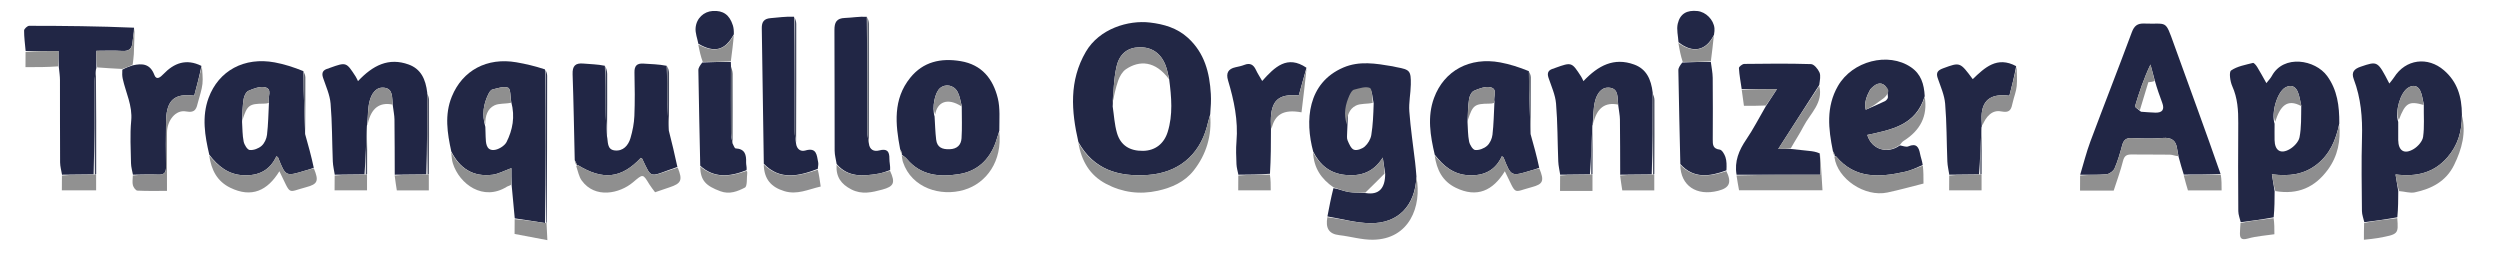 <?xml version="1.0" encoding="UTF-8" standalone="no"?>
<svg
   version="1.1"
   id="Layer_1"
   x="0px"
   y="0px"
   width="100%"
   viewBox="0 0 1375 144"
   enable-background="new 0 0 1375 144"
   xml:space="preserve"
   sodipodi:docname="logo_titre.svg"
   inkscape:version="1.3.1 (9b9bdc1480, 2023-11-25, custom)"
   xmlns:inkscape="http://www.inkscape.org/namespaces/inkscape"
   xmlns:sodipodi="http://sodipodi.sourceforge.net/DTD/sodipodi-0.dtd"
   xmlns="http://www.w3.org/2000/svg"
   xmlns:svg="http://www.w3.org/2000/svg"><defs
   id="defs102" /><sodipodi:namedview
   id="namedview102"
   pagecolor="#ffffff"
   bordercolor="#000000"
   borderopacity="0.25"
   inkscape:showpageshadow="2"
   inkscape:pageopacity="0.0"
   inkscape:pagecheckerboard="0"
   inkscape:deskcolor="#d1d1d1"
   showgrid="false"
   inkscape:zoom="0.98109091"
   inkscape:cx="937.22202"
   inkscape:cy="117.21646"
   inkscape:window-width="1920"
   inkscape:window-height="946"
   inkscape:window-x="0"
   inkscape:window-y="27"
   inkscape:window-maximized="1"
   inkscape:current-layer="Layer_1" />

<path
   fill="#222745"
   opacity="1"
   stroke="none"
   d=" M593.116,78.12   C589.21,61.128 587.92,44.379 597.227,28.452   C604.665,15.724 620.636,10.99 632.461,12.388   C640.127,13.294 647.365,15.352 653.338,20.784   C662.508,29.124 665.291,39.973 665.958,51.697   C666.156,55.182 665.957,58.688 665.619,62.866   C664.788,65.641 664.33,67.748 663.761,69.824   C659.443,85.589 647.758,95.054 631.469,96.219   C615.252,97.378 601.553,93.367 593.116,78.12  M611.978,58.541   C612.722,63.42 612.957,68.448 614.332,73.141   C616.342,79.999 621.403,83.081 628.699,82.967   C635.267,82.865 640.194,79.144 642.237,72.551   C645.158,63.123 644.353,53.572 642.993,43.219   C642.376,40.823 641.98,38.343 641.101,36.047   C638.5,29.261 633.498,25.873 626.686,26.009   C620.413,26.135 615.778,29.315 614.091,36.634   C612.52,43.447 612.469,50.61 611.978,58.541  z"
   id="path2" />
<path
   fill="#222746"
   opacity="1"
   stroke="none"
   d=" M730.083,119.038   C731.052,113.938 732.022,108.839 733.393,103.454   C736.493,104.011 739.14,105.172 741.901,105.61   C744.851,106.079 747.909,105.865 751.198,106.196   C758.331,107.327 761.898,103.699 761.848,95.436   C761.367,92.244 760.943,89.448 760.52,86.652   C755.372,94.807 748.413,97.061 739.893,96.216   C731.468,95.38 725.902,90.744 722.266,83.391   C717.661,66.443 719.035,45.651 738.827,37.148   C747.629,33.367 756.745,34.912 765.776,36.442   C766.592,36.58 767.391,36.817 768.205,36.967   C775.403,38.289 776.063,38.927 775.946,46.443   C775.869,51.403 774.768,56.397 775.128,61.301   C775.817,70.666 777.229,79.976 778.324,89.311   C778.592,91.602 778.793,93.901 779.04,97.062   C778.346,113.228 768.942,122.978 753.596,122.761   C745.743,122.651 737.92,120.349 730.083,119.038  M740.936,72.74   C740.977,74.228 740.617,75.884 741.153,77.164   C741.972,79.119 743.067,81.775 744.681,82.35   C746.311,82.931 749.191,81.873 750.656,80.563   C752.375,79.025 753.837,76.553 754.211,74.288   C755.116,68.803 755.324,63.203 755.526,56.87   C754.85,54.181 754.859,49.809 753.34,49.191   C750.951,48.218 747.445,49.495 744.594,50.397   C743.452,50.759 742.153,52.587 742.026,53.857   C741.431,59.833 741.219,65.847 740.936,72.74  z"
   id="path3" />
<path
   fill="#222745"
   opacity="1"
   stroke="none"
   d=" M1232.403,122.223   C1231.937,120.191 1231.081,118.161 1231.067,116.125   C1230.955,99.996 1230.92,83.865 1231.041,67.736   C1231.094,60.731 1230.695,53.962 1227.735,47.377   C1226.569,44.783 1225.863,39.617 1227.11,38.758   C1230.483,36.431 1234.988,35.676 1239.123,34.602   C1239.682,34.457 1240.886,35.936 1241.461,36.866   C1243.094,39.51 1244.556,42.26 1246.507,45.717   C1247.677,44.202 1248.795,43.098 1249.509,41.775   C1255.963,29.812 1273.412,32.797 1279.955,41.825   C1285.51,49.491 1286.673,58.208 1286.625,67.911   C1284.712,77.14 1281.42,84.736 1274.367,90.349   C1267.299,95.973 1259.115,97.1 1249.536,95.864   C1250.137,99.558 1250.592,102.359 1251.048,105.16   C1251.026,109.808 1251.005,114.456 1250.527,119.522   C1244.181,120.701 1238.292,121.462 1232.403,122.223  M1251.022,68.075   C1251.016,71.059 1250.96,74.045 1251.015,77.028   C1251.123,82.783 1254.311,84.94 1259.333,82.047   C1261.682,80.694 1264.258,77.984 1264.74,75.502   C1265.799,70.058 1265.589,64.367 1265.687,58.037   C1265.065,55.485 1264.763,52.796 1263.742,50.414   C1262.429,47.352 1259.892,46.397 1256.833,48.177   C1252.456,50.722 1249.057,62.039 1251.022,68.075  z"
   id="path4" />
<path
   fill="#212645"
   opacity="1"
   stroke="none"
   d=" M1201.077,96.021   C1200.131,92.974 1199.185,89.926 1198.216,86.175   C1197.941,84.337 1197.59,83.216 1197.453,82.069   C1196.876,77.244 1194.392,75.467 1189.427,75.888   C1183.81,76.364 1178.114,76.164 1172.465,75.934   C1169.398,75.81 1167.989,76.969 1167.213,79.841   C1166.043,84.17 1164.79,88.521 1163.011,92.619   C1162.366,94.104 1160.183,95.69 1158.571,95.843   C1153.785,96.295 1148.935,96.057 1144.109,96.088   C1145.959,89.986 1147.489,83.765 1149.715,77.804   C1157.202,57.759 1165.037,37.844 1172.485,17.786   C1173.811,14.214 1175.561,12.801 1179.331,12.951   C1192.109,13.458 1190.687,10.435 1195.694,24.367   C1204.221,48.089 1213.002,71.719 1221.323,95.708   C1214.339,96.026 1207.708,96.023 1201.077,96.021  M1185.094,44.133   C1184.315,41.249 1183.536,38.364 1182.757,35.479   C1179.106,43.163 1176.555,50.75 1174.273,58.417   C1174.116,58.946 1175.974,60.075 1177.546,61.454   C1180.185,61.629 1182.822,61.892 1185.464,61.957   C1189.33,62.053 1190.595,60.22 1189.234,56.564   C1187.792,52.695 1186.402,48.807 1185.094,44.133  z"
   id="path5" />
<path
   fill="#222745"
   opacity="1"
   stroke="none"
   d=" M1300.369,122.199   C1299.914,120.163 1299.084,118.131 1299.066,116.091   C1298.947,102.63 1298.703,89.159 1299.096,75.709   C1299.418,64.686 1298.51,53.966 1294.588,43.609   C1293.112,39.712 1294.717,37.914 1298.437,36.66   C1307.7,33.537 1307.654,33.401 1314.133,45.942   C1315.156,44.617 1316.063,43.615 1316.776,42.49   C1323.098,32.522 1335.268,30.921 1344.228,38.704   C1351.443,44.97 1354.011,53.02 1354.049,63.085   C1354.127,72.399 1351.703,79.993 1346.167,86.434   C1338.851,94.947 1329.25,97.447 1317.538,95.938   C1318.135,99.583 1318.591,102.372 1319.048,105.16   C1319.029,109.804 1319.009,114.449 1318.532,119.505   C1312.173,120.677 1306.271,121.438 1300.369,122.199  M1319.022,67.075   C1319.016,70.389 1318.965,73.704 1319.014,77.017   C1319.101,82.967 1322.377,85.085 1327.552,81.946   C1329.851,80.552 1332.364,77.721 1332.708,75.253   C1333.489,69.65 1332.987,63.867 1333.09,57.315   C1332.446,54.776 1332.206,52.035 1331.058,49.75   C1329.622,46.892 1326.977,46.589 1324.3,48.371   C1320.116,51.155 1317.165,61.26 1319.022,67.075  z"
   id="path6" />
<path
   fill="#222745"
   opacity="1"
   stroke="none"
   d=" M248.217,83.319   C246.012,73.223 244.406,63.129 248.51,53.099   C254.412,38.677 267.843,31.491 283.967,34.255   C289.16,35.145 294.296,36.37 299.735,38.16   C300.088,66.805 300.164,94.733 299.782,122.663   C293.919,121.807 288.514,120.948 283.11,120.089   C282.588,114.281 282.067,108.473 281.411,101.886   C281.276,98.226 281.276,95.344 281.276,92.473   C277.247,93.922 274.11,95.707 270.801,96.119   C260.276,97.431 252.882,92.642 248.217,83.319  M281.19,56.064   C280.681,53.339 280.914,48.891 279.493,48.278   C277.145,47.265 273.687,48.552 270.787,49.247   C269.889,49.462 269.068,50.796 268.582,51.797   C265.93,57.261 264.933,62.931 266.94,69.791   C266.994,71.62 267.04,73.449 267.105,75.277   C267.219,78.501 267.352,82.52 271.303,82.519   C273.821,82.519 277.52,80.308 278.634,78.066   C281.903,71.493 283.383,64.332 281.19,56.064  z"
   id="path7" />
<path
   fill="#222746"
   opacity="1"
   stroke="none"
   d=" M841.82,73.761   C843.524,79.824 845.229,85.888 846.574,92.286   C844.776,93.018 843.328,93.385 841.9,93.821   C831.102,97.12 831.106,97.123 826.98,86.682   C826.892,86.458 826.565,86.327 826.043,85.906   C822.469,93.638 816.358,96.748 807.97,96.401   C799.475,96.05 793.91,91.341 789.11,85.1   C786.674,74.729 784.91,64.242 788.705,53.906   C794.266,38.762 808.455,31.222 825.15,34.329   C830.42,35.31 835.562,36.972 840.882,39.133   C840.996,43.103 840.913,46.265 841.003,49.422   C841.234,57.536 841.542,65.648 841.82,73.761  M821.943,56.042   C821.126,53.305 824.06,48.954 819.728,47.997   C816.945,47.381 813.479,48.72 810.649,49.946   C809.323,50.521 808.25,52.816 807.987,54.478   C807.376,58.339 807.326,62.288 807.132,67.089   C807.379,70.687 807.297,74.353 808.01,77.856   C808.374,79.646 810.037,82.365 811.337,82.5   C813.461,82.721 816.214,81.678 817.87,80.222   C819.455,78.83 820.598,76.305 820.853,74.15   C821.529,68.445 821.62,62.671 821.943,56.042  z"
   id="path8" />
<path
   fill="#222746"
   opacity="1"
   stroke="none"
   d=" M167.82,73.761   C169.524,79.824 171.229,85.888 172.575,92.286   C170.777,93.018 169.328,93.385 167.9,93.821   C157.102,97.12 157.106,97.123 152.98,86.683   C152.892,86.458 152.565,86.327 152.043,85.906   C148.469,93.638 142.358,96.748 133.97,96.401   C125.475,96.05 119.91,91.342 115.11,85.1   C112.674,74.729 110.91,64.242 114.705,53.906   C120.266,38.762 134.455,31.222 151.15,34.329   C156.42,35.31 161.562,36.972 166.882,39.133   C166.996,43.103 166.913,46.265 167.003,49.422   C167.234,57.536 167.542,65.648 167.82,73.761  M133.132,67.089   C133.379,70.687 133.297,74.353 134.01,77.856   C134.374,79.646 136.037,82.365 137.337,82.5   C139.461,82.721 142.214,81.678 143.87,80.222   C145.455,78.83 146.598,76.305 146.854,74.15   C147.529,68.445 147.62,62.671 147.943,56.042   C147.126,53.305 150.06,48.954 145.728,47.997   C142.945,47.381 139.478,48.72 136.649,49.946   C135.323,50.521 134.25,52.816 133.987,54.478   C133.375,58.339 133.326,62.288 133.132,67.089  z"
   id="path9" />
<path
   fill="#222746"
   opacity="1"
   stroke="none"
   d=" M495.085,82.068   C492.468,68.34 491.06,54.655 500.619,42.786   C507.744,33.94 517.445,31.811 528.334,33.62   C540.034,35.564 546.164,43.376 548.784,53.991   C550.143,59.495 549.613,65.465 549.633,71.926   C548.703,74.692 548.196,76.803 547.432,78.817   C543.905,88.119 537.291,94.199 527.486,95.776   C516.766,97.5 506.443,96.605 498.725,87.371   C497.95,86.444 496.844,85.794 495.892,85.015   C495.892,85.015 495.957,85.021 496.176,84.769   C495.958,83.701 495.522,82.885 495.085,82.068  M528.962,58.195   C528.243,55.656 527.918,52.911 526.719,50.625   C524.674,46.726 519.982,45.9 516.988,48.494   C514.114,50.983 512.498,59.046 514.02,64.062   C514.293,68.315 514.381,72.59 514.891,76.814   C515.408,81.099 518.259,82.233 522.338,82.075   C526.493,81.914 528.601,79.673 528.843,76.062   C529.221,70.392 528.958,64.68 528.962,58.195  z"
   id="path10" />
<path
   fill="#212645"
   opacity="1"
   stroke="none"
   d=" M875.986,68.199   C875.986,68.199 876.036,68.59 875.789,69.142   C875.338,78.413 875.133,87.132 874.468,95.905   C868.708,96.003 863.409,96.047 858.11,96.091   C857.741,93.657 857.141,91.232 857.042,88.787   C856.613,78.167 856.716,67.509 855.821,56.932   C855.414,52.123 853.24,47.438 851.675,42.762   C850.677,39.783 851.836,38.355 854.59,37.675   C854.909,37.597 855.202,37.413 855.515,37.301   C864.442,34.109 864.448,34.106 869.632,42.13   C870.079,42.822 870.386,43.605 870.895,44.618   C879.089,35.921 887.74,31.498 898.742,35.476   C905.469,37.908 908.106,43.48 908.985,51.006   C908.959,66.536 908.937,81.201 908.455,95.914   C902.367,96.006 896.739,96.048 891.11,96.091   C891.074,85.944 891.089,75.797 890.961,65.651   C890.932,63.357 890.406,61.07 890.038,57.952   C889.563,53.595 890.258,48.973 885.526,48.273   C880.75,47.567 878.34,51.649 877.316,55.485   C876.231,59.552 876.378,63.947 875.986,68.199  z"
   id="path11" />
<path
   fill="#212645"
   opacity="1"
   stroke="none"
   d=" M184.11,96.091   C183.741,93.657 183.141,91.232 183.042,88.787   C182.613,78.167 182.715,67.509 181.821,56.932   C181.414,52.123 179.24,47.438 177.675,42.762   C176.677,39.783 177.836,38.355 180.59,37.675   C180.91,37.597 181.202,37.413 181.515,37.301   C190.442,34.109 190.448,34.106 195.632,42.13   C196.079,42.822 196.386,43.605 196.895,44.618   C205.089,35.921 213.741,31.498 224.742,35.476   C231.469,37.908 234.106,43.48 234.985,51.006   C234.959,66.536 234.937,81.201 234.455,95.914   C228.367,96.006 222.739,96.048 217.11,96.091   C217.074,85.944 217.089,75.797 216.961,65.651   C216.932,63.357 216.406,61.07 216.038,57.952   C215.563,53.595 216.257,48.973 211.526,48.273   C206.75,47.567 204.34,51.649 203.316,55.485   C202.231,59.552 202.378,63.947 201.987,68.199   C201.987,68.199 202.036,68.59 201.789,69.142   C201.338,78.413 201.133,87.132 200.467,95.905   C194.708,96.003 189.409,96.047 184.11,96.091  z"
   id="path12" />
<path
   fill="#212645"
   opacity="1"
   stroke="none"
   d=" M316.103,88.103   C315.737,72.359 315.489,56.612 314.932,40.875   C314.768,36.267 316.395,34.532 320.929,34.962   C324.712,35.321 328.531,35.31 332.671,36.174   C333.006,44.635 332.904,52.387 333.037,60.134   C333.122,65.042 333.559,69.943 333.838,74.848   C334.524,77.914 333.682,82.243 338.116,82.741   C342.722,83.259 345.57,80.012 346.766,75.942   C347.92,72.014 348.737,67.874 348.906,63.794   C349.235,55.833 349.129,47.846 348.957,39.876   C348.878,36.189 350.304,34.736 353.935,34.982   C358.062,35.261 362.204,35.319 366.668,36.188   C366.993,42.996 366.873,49.092 367.017,55.181   C367.148,60.738 367.566,66.289 367.858,71.843   C369.477,78.327 371.097,84.811 372.566,91.815   C356.704,97.272 358.798,99.002 353.209,87.312   C353.099,87.082 352.712,86.985 352.45,86.832   C341.744,98.178 331.688,99.305 317.74,90.758   C317.582,90.661 317.19,90.949 316.907,91.057   C316.907,91.057 316.996,91 317.262,90.811   C317.053,89.782 316.578,88.943 316.103,88.103  z"
   id="path13" />
<path
   fill="#222745"
   opacity="1"
   stroke="none"
   d=" M1044.934,79.967   C1046.482,80.188 1048.298,81.041 1049.531,80.518   C1054.051,78.601 1055.346,80.892 1056.061,84.699   C1056.419,86.611 1057.184,88.446 1057.486,90.748   C1054.077,92.293 1051.023,93.741 1047.807,94.462   C1033.843,97.588 1020.272,98.565 1009.784,85.95   C1009.677,85.822 1009.201,86 1008.897,86.035   C1008.897,86.035 1008.964,86.018 1009.212,85.793   C1009.007,84.743 1008.552,83.919 1008.098,83.095   C1005.629,70.91 1004.225,58.863 1010.857,47.318   C1018.783,33.518 1038.53,28.439 1051.054,36.984   C1056.564,40.743 1058.234,46.2 1058.597,52.881   C1053.731,69.059 1040.07,71.358 1026.996,74.21   C1029.44,82.329 1038.168,84.887 1044.934,79.967  M1028.619,49.216   C1026.578,52.913 1025.179,56.693 1026.149,60.345   C1030.124,58.6 1033.493,57.217 1036.757,55.618   C1037.515,55.247 1038.452,54.084 1038.377,53.384   C1038.15,51.25 1038.138,48.467 1036.824,47.205   C1034.163,44.651 1031.347,46.235 1028.619,49.216  z"
   id="path14" />
<path
   fill="#212645"
   opacity="1"
   stroke="none"
   d=" M53.003,37.118   C53.003,37.118 53.018,37.579 52.789,38.169   C52.374,40.891 52.034,43.021 52.027,45.153   C51.965,62.05 51.966,78.948 51.486,95.901   C45.387,96.002 39.749,96.047 34.111,96.091   C33.742,93.832 33.067,91.576 33.053,89.315   C32.957,74.219 33.022,59.122 32.98,44.025   C32.974,41.887 32.673,39.75 32.344,36.829   C32.18,33.493 32.18,30.94 32.18,28.068   C25.603,28.068 19.851,28.068 14.099,28.068   C13.768,24.304 13.237,20.54 13.251,16.778   C13.255,15.875 15.071,14.196 16.053,14.196   C35.171,14.198 54.289,14.396 73.715,15.231   C73.629,18.365 73.078,20.809 72.879,23.282   C72.578,27.034 70.739,28.268 67.033,28.014   C62.471,27.702 57.872,27.94 53.003,27.94   C53.003,31.531 53.003,34.325 53.003,37.118  z"
   id="path15" />
<path
   fill="#212645"
   opacity="1"
   stroke="none"
   d=" M984.89,81.914   C988.285,82.277 991.68,82.635 995.073,83.005   C996.868,83.201 998.661,83.418 1000.829,84.358   C1001.203,88.514 1001.203,91.938 1001.203,96.088   C985.437,96.088 970.273,96.088 955.109,96.088   C953.851,88.782 956.392,82.667 960.459,76.701   C964.321,71.036 967.453,64.873 971.227,58.385   C973.299,55.157 975.051,52.471 977.309,49.011   C970.087,49.011 964.009,49.011 957.93,49.011   C957.372,45.16 956.637,41.319 956.408,37.449   C956.364,36.711 958.306,35.171 959.347,35.157   C971.589,34.993 983.839,34.875 996.072,35.257   C997.716,35.309 999.851,37.92 1000.701,39.819   C1001.506,41.62 1000.921,44.043 1000.607,46.743   C993.035,58.556 985.804,69.817 978.035,81.914   C981.292,81.914 983.091,81.914 984.89,81.914  z"
   id="path16" />
<path
   fill="#212645"
   opacity="1"
   stroke="none"
   d=" M460.163,90.218   C459.777,87.776 459.065,85.334 459.055,82.89   C458.968,60.775 459.079,38.658 458.94,16.544   C458.913,12.264 460.12,10.019 464.739,9.873   C468.654,9.75 472.55,8.998 476.732,9.236   C477.006,30.83 476.978,51.712 477.039,72.594   C477.045,74.689 477.588,76.784 477.882,78.878   C478.243,82.36 480.675,83.505 483.497,82.754   C487.882,81.586 489.22,83.201 489.175,87.313   C489.153,89.251 489.713,91.196 489.571,93.545   C487.065,94.497 485.027,95.202 482.928,95.557   C474.613,96.963 466.438,97.589 460.163,90.218  z"
   id="path17" />
<path
   fill="#212645"
   opacity="1"
   stroke="none"
   d=" M420.095,90.078   C419.734,65.226 419.399,40.373 418.981,15.522   C418.923,12.083 420.185,10.277 423.747,9.983   C427.989,9.634 432.207,9.004 436.721,9.203   C437.004,30.597 436.977,51.284 437.036,71.971   C437.042,74.246 437.541,76.519 437.811,78.794   C438.136,81.909 440.269,83.564 442.927,82.777   C449.255,80.904 449.203,85.401 449.985,89.192   C450.181,90.147 450.02,91.176 449.778,92.876   C439.176,96.986 428.958,99.229 420.095,90.078  z"
   id="path18" />
<path
   fill="#222745"
   opacity="1"
   stroke="none"
   d=" M72.962,35.955   C78.234,34.757 82.563,35.007 84.899,41.223   C86.051,44.288 88.183,42.528 89.871,40.765   C95.641,34.743 102.328,32.049 110.783,36.245   C109.622,42.169 108.212,47.428 106.823,52.609   C98.004,51.517 93.681,53.786 92.044,60.308   C91.484,62.537 91.336,64.913 91.311,67.224   C91.223,75.372 91.172,83.523 91.315,91.67   C91.37,94.82 90.423,96.184 87.069,96.036   C82.424,95.83 77.761,96.043 73.105,96.077   C72.739,93.984 72.091,91.896 72.056,89.797   C71.929,82.003 71.423,74.15 72.161,66.424   C72.959,58.082 69.187,50.996 67.506,43.342   C67.191,41.905 67.146,40.407 67.27,38.341   C69.363,37.148 71.162,36.551 72.962,35.955  z"
   id="path19" />
<path
   fill="#222746"
   opacity="1"
   stroke="none"
   d=" M699.024,71.02   C699.011,79.056 698.998,87.091 698.483,95.569   C692.358,96.038 686.735,96.065 681.111,96.092   C680.744,94.162 680.136,92.242 680.059,90.3   C679.895,86.153 679.707,81.969 680.062,77.846   C681.06,66.267 678.709,55.193 675.427,44.242   C674.22,40.212 675.46,37.865 679.575,36.978   C681.192,36.63 682.841,36.298 684.37,35.692   C687.491,34.453 689.406,35.52 690.754,38.429   C691.63,40.319 692.798,42.075 694.205,44.538   C701.142,36.789 707.999,30.089 718.544,37.254   C717.054,42.811 715.672,47.707 714.313,52.522   C703.125,51.44 698.991,55.332 698.943,66.553   C698.936,68.042 698.995,69.531 699.024,71.02  z"
   id="path20" />
<path
   fill="#222745"
   opacity="1"
   stroke="none"
   d=" M1072.11,96.092   C1071.741,93.665 1071.141,91.247 1071.043,88.809   C1070.617,78.219 1070.718,67.592 1069.832,57.044   C1069.429,52.248 1067.312,47.561 1065.72,42.911   C1064.599,39.637 1066.142,38.512 1068.888,37.505   C1078.026,34.154 1078,34.082 1085.004,43.522   C1091.592,37.224 1098.357,30.704 1108.885,36.385   C1107.82,42.295 1106.476,47.522 1105.158,52.649   C1095.67,51.389 1090.796,54.596 1089.957,62.28   C1089.708,64.558 1089.963,66.89 1089.988,69.198   C1089.988,69.198 1090.036,69.59 1089.79,70.143   C1089.339,79.081 1089.134,87.467 1088.469,95.906   C1082.709,96.004 1077.41,96.048 1072.11,96.092  z"
   id="path21" />
<path
   fill="#222746"
   opacity="1"
   stroke="none"
   d=" M940.946,34.006   C941.311,36.944 941.958,39.879 941.99,42.82   C942.112,54.101 942.064,65.384 942.016,76.665   C942.004,79.488 941.995,81.83 945.869,82.291   C947.087,82.436 948.454,84.789 948.986,86.386   C949.7,88.529 949.669,90.92 949.547,93.683   C940.134,97.237 931.441,98.326 924.186,90.249   C923.8,73.037 923.378,55.825 923.097,38.61   C923.076,37.289 924.049,35.952 925.263,34.386   C930.959,34.102 935.952,34.054 940.946,34.006  z"
   id="path22" />
<path
   fill="#222746"
   opacity="1"
   stroke="none"
   d=" M402.926,78.952   C403.474,79.881 403.984,81.587 404.577,81.617   C409.748,81.873 410.521,85.116 410.36,89.311   C410.311,90.582 410.809,91.873 410.617,93.579   C401.342,97.307 392.791,98.12 385.129,91.144   C384.762,73.625 384.361,56.107 384.1,38.586   C384.08,37.268 385.059,35.935 386.276,34.367   C391.97,34.089 396.962,34.051 401.955,34.014   C401.983,34.459 402.011,34.903 402.026,36.151   C402.011,49.033 401.969,61.114 402.048,73.193   C402.061,75.115 402.62,77.033 402.926,78.952  z"
   id="path23" />
<path
   fill="#8E8F8F"
   opacity="1"
   stroke="none"
   d=" M593.073,78.516   C601.553,93.367 615.252,97.378 631.469,96.219   C647.758,95.054 659.443,85.589 663.761,69.824   C664.33,67.748 664.788,65.641 665.59,63.341   C666.575,74.54 663.523,84.932 656.486,93.838   C651.565,100.066 644.43,103.229 636.801,104.911   C626.889,107.095 617.356,105.892 608.288,101.092   C599.291,96.33 594.855,88.547 593.073,78.516  z"
   id="path24" />
<path
   fill="#8F8F8F"
   opacity="1"
   stroke="none"
   d=" M115.065,85.497   C119.91,91.342 125.475,96.05 133.97,96.401   C142.358,96.748 148.469,93.638 152.043,85.906   C152.565,86.327 152.892,86.458 152.98,86.683   C157.106,97.123 157.102,97.12 167.9,93.821   C169.328,93.385 170.777,93.018 172.626,92.627   C175.431,99.456 174.824,101.259 168.387,102.954   C157.566,105.804 160.426,107.788 153.664,94.189   C147.087,104.916 138.351,108.938 126.695,103.275   C119.407,99.734 116.215,93.499 115.065,85.497  z"
   id="path25" />
<path
   fill="#8F8F8F"
   opacity="1"
   stroke="none"
   d=" M789.065,85.497   C793.91,91.341 799.475,96.05 807.97,96.401   C816.358,96.748 822.469,93.638 826.043,85.906   C826.565,86.327 826.892,86.458 826.98,86.682   C831.106,97.123 831.102,97.12 841.9,93.821   C843.328,93.385 844.776,93.018 846.626,92.627   C849.431,99.455 848.824,101.259 842.387,102.954   C831.567,105.803 834.425,107.789 827.664,94.189   C821.087,104.916 812.351,108.938 800.695,103.275   C793.407,99.734 790.215,93.499 789.065,85.497  z"
   id="path26" />
<path
   fill="#8F8F8F"
   opacity="1"
   stroke="none"
   d=" M316.943,91.451   C317.19,90.949 317.582,90.661 317.74,90.758   C331.688,99.305 341.744,98.178 352.45,86.832   C352.712,86.985 353.099,87.082 353.209,87.312   C358.798,99.002 356.704,97.272 372.732,92.132   C375.554,99.076 374.756,100.888 368.198,103.044   C365.609,103.895 363.038,104.8 360.297,105.735   C359.22,104.263 358.064,102.902 357.149,101.395   C353.512,95.406 353.708,95.589 348.159,100.261   C340.787,106.469 327.328,109.443 319.955,99.304   C318.429,97.206 317.943,94.352 316.943,91.451  z"
   id="path27" />
<path
   fill="#909090"
   opacity="1"
   stroke="none"
   d=" M1144.063,96.538   C1148.935,96.057 1153.785,96.295 1158.571,95.843   C1160.183,95.69 1162.366,94.104 1163.011,92.619   C1164.79,88.521 1166.043,84.17 1167.213,79.841   C1167.989,76.969 1169.398,75.81 1172.465,75.934   C1178.114,76.164 1183.81,76.364 1189.427,75.888   C1194.392,75.467 1196.876,77.244 1197.453,82.069   C1197.59,83.216 1197.941,84.337 1198.109,85.886   C1196.495,85.87 1194.971,85.092 1193.434,85.063   C1186.459,84.928 1179.479,85.081 1172.503,84.964   C1169.837,84.92 1168.399,85.537 1167.664,88.494   C1166.3,93.978 1164.305,99.304 1162.526,104.841   C1156.575,104.841 1150.634,104.841 1144.017,104.841   C1144.017,102.154 1144.017,99.571 1144.063,96.538  z"
   id="path28" />
<path
   fill="#909090"
   opacity="1"
   stroke="none"
   d=" M495.935,85.409   C496.844,85.794 497.95,86.444 498.725,87.371   C506.443,96.605 516.766,97.5 527.486,95.776   C537.291,94.199 543.905,88.119 547.432,78.817   C548.196,76.803 548.703,74.692 549.597,72.402   C551.362,88.501 542.685,100.748 530.227,104.441   C517.361,108.254 501.443,103.47 496.626,89.134   C496.268,88.071 496.188,86.915 495.935,85.409  z"
   id="path29" />
<path
   fill="#8F8F90"
   opacity="1"
   stroke="none"
   d=" M730.047,119.476   C737.92,120.349 745.743,122.651 753.596,122.761   C768.942,122.978 778.346,113.228 779.055,97.507   C782.104,113.363 775.217,131.698 754.942,131.859   C748.85,131.907 742.763,130.032 736.639,129.343   C730.671,128.671 729.02,125.305 730.047,119.476  z"
   id="path30" />
<path
   fill="#8F8F8F"
   opacity="1"
   stroke="none"
   d=" M1008.937,86.427   C1009.201,86 1009.677,85.822 1009.784,85.95   C1020.272,98.565 1033.843,97.588 1047.807,94.462   C1051.023,93.741 1054.077,92.293 1057.562,91.111   C1057.918,94.189 1057.918,97.335 1057.918,100.958   C1051.228,102.632 1044.678,104.488 1038.031,105.888   C1025.661,108.492 1010.601,98.493 1008.937,86.427  z"
   id="path31" />
<path
   fill="#909090"
   opacity="1"
   stroke="none"
   d=" M955.084,96.498   C970.273,96.088 985.437,96.088 1001.203,96.088   C1001.203,91.938 1001.203,88.514 1001.145,84.642   C1001.505,90.875 1001.922,97.555 1002.364,104.634   C986.636,104.634 971.511,104.634 956.476,104.634   C955.987,101.968 955.523,99.438 955.084,96.498  z"
   id="path32" />
<path
   fill="#8C8C8D"
   opacity="1"
   stroke="none"
   d=" M73.056,96.516   C77.761,96.043 82.424,95.83 87.069,96.036   C90.423,96.184 91.37,94.82 91.315,91.67   C91.172,83.523 91.223,75.372 91.311,67.224   C91.336,64.913 91.484,62.537 92.044,60.308   C93.681,53.786 98.004,51.517 106.823,52.609   C108.212,47.428 109.622,42.169 111.051,36.525   C111.199,39.467 111.708,42.835 111.354,46.111   C110.992,49.467 109.797,52.735 108.946,56.037   C108.069,59.437 107.705,62.318 102.294,61.291   C96.633,60.217 91.896,66.233 91.857,72.91   C91.795,83.367 91.84,93.825 91.84,104.976   C86.369,104.976 80.948,105.114 75.548,104.84   C74.651,104.795 73.417,103.071 73.101,101.914   C72.68,100.368 73.003,98.618 73.056,96.516  z"
   id="path33" />
<path
   fill="#222746"
   opacity="1"
   stroke="none"
   d=" M384.086,24.057   C383.537,21.154 382.342,18.199 382.577,15.361   C383.023,9.984 387.134,6.34 392.001,6.038   C397.739,5.681 401.23,8.129 403.071,13.936   C403.516,15.341 403.652,16.843 403.614,18.852   C398.789,27.819 392.973,29.227 384.086,24.057  z"
   id="path34" />
<path
   fill="#8E8E8F"
   opacity="1"
   stroke="none"
   d=" M1319.465,105.098   C1318.591,102.372 1318.135,99.583 1317.538,95.938   C1329.25,97.447 1338.851,94.947 1346.167,86.434   C1351.703,79.993 1354.127,72.399 1354.064,63.53   C1356.483,72.92 1354.041,82.002 1349.746,90.759   C1345.338,99.75 1337.337,103.863 1328.105,105.805   C1325.532,106.346 1322.632,105.335 1319.465,105.098  z"
   id="path35" />
<path
   fill="#8E8E8F"
   opacity="1"
   stroke="none"
   d=" M1251.465,105.098   C1250.592,102.359 1250.137,99.558 1249.536,95.864   C1259.115,97.1 1267.299,95.973 1274.367,90.349   C1281.42,84.736 1284.712,77.14 1286.595,68.361   C1287.419,77.23 1285.885,85.741 1280.353,93.286   C1273.22,103.014 1263.893,107.226 1251.465,105.098  z"
   id="path36" />
<path
   fill="#8E8E8F"
   opacity="1"
   stroke="none"
   d=" M750.92,105.949   C747.909,105.865 744.851,106.079 741.901,105.61   C739.14,105.172 736.493,104.011 733.448,103.059   C726.593,98.351 722.569,92.3 722.197,83.775   C725.902,90.744 731.468,95.38 739.893,96.216   C748.413,97.061 755.372,94.807 760.52,86.652   C760.943,89.448 761.367,92.244 761.486,95.496   C757.761,99.285 754.341,102.617 750.92,105.949  z"
   id="path37" />
<path
   fill="#222746"
   opacity="1"
   stroke="none"
   d=" M923.168,23.218   C922.975,19.817 922.018,16.24 922.757,13.056   C924.052,7.477 927.845,5.457 933.589,6.067   C938.224,6.559 942.471,10.811 942.946,15.493   C943.045,16.472 942.958,17.469 942.694,19.145   C938.271,28.121 930.962,29.406 923.168,23.218  z"
   id="path38" />
<path
   fill="#8F8F90"
   opacity="1"
   stroke="none"
   d=" M1044.991,79.61   C1038.168,84.887 1029.44,82.329 1026.996,74.21   C1040.07,71.358 1053.731,69.059 1058.594,53.287   C1060.359,63.857 1056.065,71.789 1047.06,77.453   C1046.309,77.925 1045.715,78.647 1044.991,79.61  z"
   id="path39" />
<path
   fill="#8E8F8F"
   opacity="1"
   stroke="none"
   d=" M248.16,83.71   C252.882,92.642 260.276,97.431 270.801,96.119   C274.11,95.707 277.247,93.922 281.276,92.473   C281.276,95.344 281.276,98.226 281.174,101.544   C280.303,102.211 279.435,102.282 278.78,102.693   C265.81,110.834 252.734,101.372 249.068,89.828   C248.487,88.001 248.412,86.014 248.16,83.71  z"
   id="path40" />
<path
   fill="#8F8F8F"
   opacity="1"
   stroke="none"
   d=" M460.114,90.622   C466.438,97.589 474.613,96.963 482.928,95.557   C485.027,95.202 487.065,94.497 489.533,93.968   C492.516,100.493 491.729,102.541 485.2,104.294   C479.6,105.797 474.012,107.169 468.196,104.159   C462.651,101.29 459.689,97.318 460.114,90.622  z"
   id="path41" />
<path
   fill="#8E8E8F"
   opacity="1"
   stroke="none"
   d=" M420.063,90.487   C428.958,99.229 439.176,96.986 449.788,93.305   C450.484,96.16 450.924,99.289 451.386,102.583   C444.379,104.204 438.43,107.268 431.4,105.134   C424.184,102.944 420.266,98.63 420.063,90.487  z"
   id="path42" />
<path
   fill="#8E8E8F"
   opacity="1"
   stroke="none"
   d=" M924.13,90.645   C931.441,98.326 940.134,97.237 949.518,94.117   C952.551,100.444 951.226,103.358 944.952,104.949   C933.058,107.965 924.349,102.163 924.13,90.645  z"
   id="path43" />
<path
   fill="#909090"
   opacity="1"
   stroke="none"
   d=" M385.089,91.547   C392.791,98.12 401.342,97.307 410.558,93.996   C410.957,94.318 411.026,94.656 410.985,94.979   C410.617,97.829 411.135,102.432 409.675,103.185   C405.708,105.228 401.274,107.062 396.206,105.185   C388.084,102.176 385.268,99.257 385.089,91.547  z"
   id="path44" />
<path
   fill="#909090"
   opacity="1"
   stroke="none"
   d=" M72.979,35.522   C71.162,36.551 69.363,37.148 67.257,37.926   C62.607,37.746 58.263,37.385 53.461,37.071   C53.003,34.325 53.003,31.531 53.003,27.94   C57.872,27.94 62.471,27.702 67.033,28.014   C70.739,28.268 72.578,27.034 72.879,23.282   C73.078,20.809 73.629,18.365 74.04,15.501   C73.915,19.986 73.814,24.881 73.608,29.771   C73.533,31.55 73.207,33.317 72.979,35.522  z"
   id="path45" />
<path
   fill="#8E8E8F"
   opacity="1"
   stroke="none"
   d=" M984.948,81.555   C983.091,81.914 981.292,81.914 978.035,81.914   C985.804,69.817 993.035,58.556 1000.582,47.194   C1002.959,56.57 995.645,62.335 991.94,69.501   C989.863,73.52 987.332,77.306 984.948,81.555  z"
   id="path46" />
<path
   fill="#8E8E8F"
   opacity="1"
   stroke="none"
   d=" M1090.298,69.017   C1089.963,66.89 1089.708,64.558 1089.957,62.28   C1090.796,54.596 1095.67,51.389 1105.158,52.649   C1106.476,47.522 1107.82,42.295 1109.146,36.682   C1109.185,39.965 1109.553,43.666 1109.201,47.297   C1108.907,50.323 1107.702,53.251 1107.018,56.249   C1106.237,59.675 1105.871,62.346 1100.629,61.28   C1095.673,60.272 1092.312,64.096 1090.298,69.017  z"
   id="path47" />
<path
   fill="#8E8E8F"
   opacity="1"
   stroke="none"
   d=" M699.361,70.861   C698.995,69.531 698.936,68.042 698.943,66.553   C698.991,55.332 703.125,51.44 714.313,52.522   C715.672,47.707 717.054,42.811 718.615,37.622   C717.808,45.46 716.822,53.591 715.827,61.789   C705.918,59.969 701.04,62.964 699.361,70.861  z"
   id="path48" />
<path
   fill="#919191"
   opacity="1"
   stroke="none"
   d=" M1201.047,96.422   C1207.708,96.023 1214.339,96.026 1221.43,96.06   C1221.89,98.876 1221.89,101.66 1221.89,104.72   C1215.72,104.72 1209.807,104.72 1203.368,104.72   C1202.64,102.275 1201.828,99.55 1201.047,96.422  z"
   id="path49" />
<path
   fill="#8F8F90"
   opacity="1"
   stroke="none"
   d=" M1232.283,122.636   C1238.292,121.462 1244.181,120.701 1250.493,119.988   C1250.916,122.834 1250.916,125.632 1250.916,128.836   C1245.951,129.59 1241.033,129.863 1236.412,131.179   C1232.367,132.331 1231.811,130.749 1231.991,127.519   C1232.074,126.031 1232.107,124.54 1232.283,122.636  z"
   id="path50" />
<path
   fill="#8F8F90"
   opacity="1"
   stroke="none"
   d=" M1300.259,122.624   C1306.271,121.438 1312.173,120.677 1318.498,119.97   C1319.153,128.826 1319.158,128.853 1307.875,130.922   C1305.484,131.361 1303.041,131.52 1300.149,131.865   C1300.149,128.9 1300.149,125.975 1300.259,122.624  z"
   id="path51" />
<path
   fill="#919191"
   opacity="1"
   stroke="none"
   d=" M34.065,96.54   C39.749,96.047 45.387,96.002 51.714,95.97   C52.404,95.982 52.869,96.084 52.869,96.084   C52.869,98.856 52.869,101.628 52.869,104.699   C46.672,104.699 40.66,104.699 34.019,104.699   C34.019,102.126 34.019,99.558 34.065,96.54  z"
   id="path52" />
<path
   fill="#919191"
   opacity="1"
   stroke="none"
   d=" M217.065,96.511   C222.739,96.048 228.367,96.006 234.688,95.976   C235.381,95.988 235.855,96.074 235.855,96.074   C235.855,98.866 235.855,101.657 235.855,104.723   C230.026,104.723 224.428,104.723 218.256,104.723   C217.865,102.261 217.442,99.596 217.065,96.511  z"
   id="path53" />
<path
   fill="#919191"
   opacity="1"
   stroke="none"
   d=" M891.065,96.511   C896.739,96.048 902.367,96.006 908.688,95.976   C909.381,95.988 909.855,96.074 909.855,96.074   C909.855,98.866 909.855,101.657 909.855,104.723   C904.025,104.723 898.428,104.723 892.256,104.723   C891.865,102.261 891.442,99.596 891.065,96.511  z"
   id="path54" />
<path
   fill="#909090"
   opacity="1"
   stroke="none"
   d=" M283.063,120.535   C288.514,120.948 293.919,121.807 299.888,122.684   C300.452,122.702 300.59,122.535 300.59,122.535   C300.739,125.622 300.888,128.709 301.052,132.087   C294.685,130.881 288.972,129.798 283.017,128.67   C283.017,125.93 283.017,123.455 283.063,120.535  z"
   id="path55" />
<path
   fill="#919191"
   opacity="1"
   stroke="none"
   d=" M1072.065,96.541   C1077.41,96.048 1082.709,96.004 1088.7,95.971   C1089.392,95.981 1089.863,96.077 1089.863,96.077   C1089.863,98.85 1089.863,101.622 1089.863,104.696   C1084.009,104.696 1078.328,104.696 1072.019,104.696   C1072.019,102.126 1072.019,99.558 1072.065,96.541  z"
   id="path56" />
<path
   fill="#919191"
   opacity="1"
   stroke="none"
   d=" M184.065,96.54   C189.409,96.047 194.708,96.003 200.699,95.97   C201.391,95.981 201.863,96.078 201.863,96.078   C201.863,98.85 201.863,101.622 201.863,104.696   C196.009,104.696 190.328,104.696 184.019,104.696   C184.019,102.125 184.019,99.557 184.065,96.54  z"
   id="path57" />
<path
   fill="#919191"
   opacity="1"
   stroke="none"
   d=" M14.058,28.52   C19.851,28.068 25.603,28.068 32.18,28.068   C32.18,30.94 32.18,33.493 32.093,36.491   C26.227,36.935 20.447,36.935 14.017,36.935   C14.017,34.135 14.017,31.553 14.058,28.52  z"
   id="path58" />
<path
   fill="#919191"
   opacity="1"
   stroke="none"
   d=" M681.065,96.541   C686.735,96.065 692.358,96.038 698.441,96.04   C698.901,98.844 698.901,101.618 698.901,104.695   C693.012,104.695 687.33,104.695 681.019,104.695   C681.019,102.126 681.019,99.559 681.065,96.541  z"
   id="path59" />
<path
   fill="#919191"
   opacity="1"
   stroke="none"
   d=" M858.065,96.54   C863.409,96.047 868.708,96.003 874.699,95.97   C875.391,95.981 875.863,96.078 875.863,96.078   C875.863,98.851 875.863,101.624 875.863,105   C872.788,105 869.877,105 866.965,105   C864.188,105 861.412,105 858.019,105   C858.019,102.125 858.019,99.558 858.065,96.54  z"
   id="path60" />
<path
   fill="#8F8F8F"
   opacity="1"
   stroke="none"
   d=" M923.116,23.624   C930.962,29.406 938.271,28.121 942.616,19.574   C942.208,23.946 941.616,28.576 940.985,33.605   C935.952,34.054 930.959,34.102 925.507,34.081   C924.387,30.685 923.726,27.357 923.116,23.624  z"
   id="path61" />
<path
   fill="#909090"
   opacity="1"
   stroke="none"
   d=" M384.053,24.472   C392.973,29.227 398.789,27.819 403.596,19.255   C403.263,23.804 402.631,28.503 401.977,33.608   C396.962,34.051 391.97,34.089 386.52,34.061   C385.381,30.959 384.7,27.924 384.053,24.472  z"
   id="path62" />
<path
   fill="#909090"
   opacity="1"
   stroke="none"
   d=" M957.958,49.441   C964.009,49.011 970.087,49.011 977.309,49.011   C975.051,52.471 973.299,55.157 971.251,58.025   C967.19,58.208 963.425,58.208 959.164,58.208   C958.735,55.172 958.36,52.521 957.958,49.441  z"
   id="path63" />
<path
   fill="#8E8E8F"
   opacity="1"
   stroke="none"
   d=" M876.311,67.996   C876.378,63.947 876.231,59.552 877.316,55.485   C878.34,51.649 880.75,47.567 885.526,48.273   C890.258,48.973 889.563,53.595 889.96,57.536   C882.776,56.044 878.158,59.457 876.311,67.996  z"
   id="path64" />
<path
   fill="#8E8E8F"
   opacity="1"
   stroke="none"
   d=" M202.311,67.996   C202.378,63.947 202.231,59.552 203.316,55.485   C204.34,51.649 206.75,47.567 211.526,48.273   C216.257,48.973 215.563,53.595 215.96,57.536   C208.776,56.044 204.158,59.458 202.311,67.996  z"
   id="path65" />
<path
   fill="#2F344F"
   opacity="1"
   stroke="none"
   d=" M300.7,122.037   C300.59,122.535 300.452,122.702 300.346,122.681   C300.164,94.733 300.088,66.805 300.015,38.403   C300.34,39.178 300.941,40.428 300.941,41.678   C300.938,68.298 300.867,94.919 300.7,122.037  z"
   id="path66" />
<path
   fill="#44495E"
   opacity="1"
   stroke="none"
   d=" M437.865,78.343   C437.541,76.519 437.042,74.246 437.036,71.971   C436.977,51.284 437.004,30.597 437.011,9.439   C437.342,10.36 437.953,11.751 437.956,13.143   C437.99,34.726 437.945,56.309 437.865,78.343  z"
   id="path67" />
<path
   fill="#606571"
   opacity="1"
   stroke="none"
   d=" M477.915,78.418   C477.588,76.784 477.045,74.689 477.039,72.594   C476.978,51.712 477.006,30.83 477.016,9.481   C477.349,10.383 477.955,11.751 477.958,13.122   C478.001,34.734 477.966,56.346 477.915,78.418  z"
   id="path68" />
<path
   fill="#3D4259"
   opacity="1"
   stroke="none"
   d=" M52.91,95.612   C52.869,96.084 52.404,95.982 52.176,95.913   C51.966,78.948 51.965,62.05 52.027,45.153   C52.034,43.021 52.374,40.891 52.751,38.397   C52.945,57.07 52.948,76.105 52.91,95.612  z"
   id="path69" />
<path
   fill="#505465"
   opacity="1"
   stroke="none"
   d=" M235.904,95.603   C235.855,96.074 235.381,95.988 235.148,95.927   C234.937,81.201 234.959,66.536 234.996,51.398   C235.343,52.287 235.954,53.647 235.96,55.011   C236.015,68.384 235.969,81.758 235.904,95.603  z"
   id="path70" />
<path
   fill="#505465"
   opacity="1"
   stroke="none"
   d=" M909.904,95.603   C909.855,96.074 909.381,95.988 909.148,95.927   C908.937,81.201 908.959,66.536 908.996,51.398   C909.342,52.287 909.954,53.647 909.96,55.011   C910.015,68.384 909.969,81.758 909.904,95.603  z"
   id="path71" />
<path
   fill="#606571"
   opacity="1"
   stroke="none"
   d=" M402.948,78.486   C402.62,77.033 402.061,75.115 402.048,73.193   C401.969,61.114 402.011,49.033 402.018,36.486   C402.35,37.553 402.949,39.087 402.957,40.624   C403.024,53.089 402.98,65.554 402.948,78.486  z"
   id="path72" />
<path
   fill="#363C54"
   opacity="1"
   stroke="none"
   d=" M333.883,74.393   C333.559,69.943 333.122,65.042 333.037,60.134   C332.904,52.387 333.006,44.635 333.012,36.412   C333.343,37.506 333.946,39.072 333.954,40.641   C334.014,51.74 333.951,62.839 333.883,74.393  z"
   id="path73" />
<path
   fill="#474C5F"
   opacity="1"
   stroke="none"
   d=" M367.89,71.387   C367.566,66.289 367.148,60.738 367.017,55.181   C366.873,49.092 366.993,42.996 367.007,36.431   C367.349,37.342 367.963,38.722 367.97,40.105   C368.022,50.38 367.953,60.655 367.89,71.387  z"
   id="path74" />
<path
   fill="#626672"
   opacity="1"
   stroke="none"
   d=" M167.843,73.309   C167.542,65.648 167.234,57.536 167.003,49.422   C166.913,46.265 166.996,43.103 167.012,39.475   C167.352,40.199 167.961,41.39 167.965,42.584   C167.994,52.675 167.914,62.766 167.843,73.309  z"
   id="path75" />
<path
   fill="#626672"
   opacity="1"
   stroke="none"
   d=" M841.843,73.309   C841.542,65.648 841.234,57.536 841.003,49.422   C840.913,46.265 840.996,43.103 841.012,39.475   C841.352,40.199 841.961,41.39 841.964,42.583   C841.994,52.675 841.914,62.766 841.843,73.309  z"
   id="path76" />
<path
   fill="#474C5F"
   opacity="1"
   stroke="none"
   d=" M875.91,95.607   C875.863,96.078 875.391,95.981 875.159,95.916   C875.133,87.132 875.338,78.413 875.756,69.336   C875.965,77.697 875.961,86.416 875.91,95.607  z"
   id="path77" />
<path
   fill="#474C5F"
   opacity="1"
   stroke="none"
   d=" M201.91,95.607   C201.863,96.078 201.391,95.981 201.159,95.916   C201.133,87.132 201.338,78.413 201.756,69.336   C201.965,77.697 201.961,86.416 201.91,95.607  z"
   id="path78" />
<path
   fill="#474C5F"
   opacity="1"
   stroke="none"
   d=" M1089.91,95.606   C1089.863,96.077 1089.392,95.981 1089.16,95.917   C1089.134,87.467 1089.339,79.081 1089.756,70.338   C1089.965,78.365 1089.961,86.75 1089.91,95.606  z"
   id="path79" />
<path
   fill="#8F8F8F"
   opacity="1"
   stroke="none"
   d=" M316.078,88.441   C316.578,88.943 317.053,89.782 317.221,90.844   C316.627,90.303 316.34,89.541 316.078,88.441  z"
   id="path80" />
<path
   fill="#8F8F8F"
   opacity="1"
   stroke="none"
   d=" M1008.075,83.436   C1008.552,83.919 1009.007,84.743 1009.194,85.822   C1008.635,85.309 1008.344,84.543 1008.075,83.436  z"
   id="path81" />
<path
   fill="#909090"
   opacity="1"
   stroke="none"
   d=" M495.066,82.413   C495.522,82.885 495.958,83.701 496.167,84.801   C495.641,84.309 495.344,83.533 495.066,82.413  z"
   id="path82" />

<path
   fill="#8E8E8F"
   opacity="1"
   stroke="none"
   d=" M642.984,43.619   C635.435,33.337 626.676,33.059 619.241,38.091   C617.31,39.398 615.855,41.951 615.038,44.238   C613.583,48.304 612.783,52.603 611.729,57.212   C612.469,50.61 612.52,43.447 614.091,36.634   C615.778,29.315 620.413,26.135 626.686,26.009   C633.498,25.873 638.5,29.261 641.101,36.047   C641.98,38.343 642.376,40.823 642.984,43.619  z"
   id="path84" />




<path
   fill="#8D8D8E"
   opacity="1"
   stroke="none"
   d=" M1265.792,58.407   C1257.8,53.989 1254.049,58.509 1251.361,66.965   C1249.057,62.039 1252.456,50.722 1256.833,48.177   C1259.892,46.397 1262.429,47.352 1263.742,50.414   C1264.763,52.796 1265.065,55.485 1265.792,58.407  z"
   id="path89" />

<path
   fill="#8C8C8D"
   opacity="1"
   stroke="none"
   d=" M1185.042,44.53   C1183.848,45.025 1182.707,45.124 1181.59,45.221   C1180.042,50.251 1178.52,55.196 1176.946,60.533   C1175.974,60.075 1174.116,58.946 1174.273,58.417   C1176.555,50.75 1179.106,43.163 1182.757,35.479   C1183.536,38.364 1184.315,41.249 1185.042,44.53  z"
   id="path91" />

<path
   fill="#8E8E8F"
   opacity="1"
   stroke="none"
   d=" M1333.048,57.736   C1325.066,55.487 1322.967,56.35 1319.361,65.962   C1317.165,61.26 1320.116,51.155 1324.3,48.371   C1326.977,46.589 1329.622,46.892 1331.058,49.75   C1332.206,52.035 1332.446,54.776 1333.048,57.736  z"
   id="path93" />

<path
   fill="#8F8F8F"
   opacity="1"
   stroke="none"
   d=" M281.102,56.501   C277.933,57.227 274.46,56.717 271.864,57.993   C268.114,59.835 266.798,63.815 266.92,68.467   C264.933,62.931 265.93,57.261 268.582,51.797   C269.068,50.796 269.889,49.462 270.787,49.247   C273.687,48.552 277.145,47.265 279.493,48.278   C280.914,48.891 280.681,53.339 281.102,56.501  z"
   id="path95" /><path
   fill="#8f8f8f"
   opacity="1"
   stroke="none"
   d="m 754.998,56.579 c -3.169,0.725 -6.642,0.216 -9.238,1.491 -3.75,1.842 -5.066,5.822 -4.944,10.475 -1.987,-5.536 -0.99,-11.206 1.662,-16.67 0.486,-1.001 1.308,-2.335 2.206,-2.55 2.9,-0.695 6.357,-1.982 8.706,-0.969 1.421,0.613 1.187,5.061 1.609,8.223 z"
   id="path95-7" />

<path
   fill="#8E8E8F"
   opacity="1"
   stroke="none"
   d=" M821.943,56.483   C820.968,56.952 819.992,56.998 819.016,57.005   C811.023,57.06 809.971,57.871 807.357,65.99   C807.326,62.288 807.376,58.339 807.987,54.478   C808.25,52.816 809.323,50.521 810.649,49.946   C813.479,48.72 816.945,47.381 819.728,47.997   C824.06,48.954 821.126,53.305 821.943,56.483  z"
   id="path97" />

<path
   fill="#8E8E8F"
   opacity="1"
   stroke="none"
   d=" M147.943,56.483   C146.968,56.952 145.992,56.998 145.016,57.005   C137.023,57.06 135.971,57.871 133.357,65.99   C133.326,62.288 133.375,58.339 133.987,54.478   C134.25,52.816 135.323,50.521 136.649,49.946   C139.478,48.72 142.945,47.381 145.728,47.997   C150.06,48.954 147.126,53.305 147.943,56.483  z"
   id="path99" />

<path
   fill="#8F8F90"
   opacity="1"
   stroke="none"
   d=" M528.964,58.59   C521.014,53.449 515.487,56.142 514.363,62.954   C512.498,59.046 514.114,50.983 516.988,48.494   C519.982,45.9 524.674,46.726 526.719,50.625   C527.918,52.911 528.243,55.656 528.964,58.59  z"
   id="path101" />
<path
   fill="#8e8e8f"
   opacity="1"
   stroke="none"
   d="m 1028.85,48.908 c 2.497,-2.673 5.313,-4.257 7.974,-1.703 1.314,1.262 2.361,2.339 1.354,4.234 -1.028,1.934 -2.383,2.744 -3.071,3.234 -2.638,1.881 -4.983,3.927 -8.958,5.671 -0.97,-3.652 0.429,-7.431 2.701,-11.437 z"
   id="path102"
   sodipodi:nodetypes="cssscc" />
</svg>
